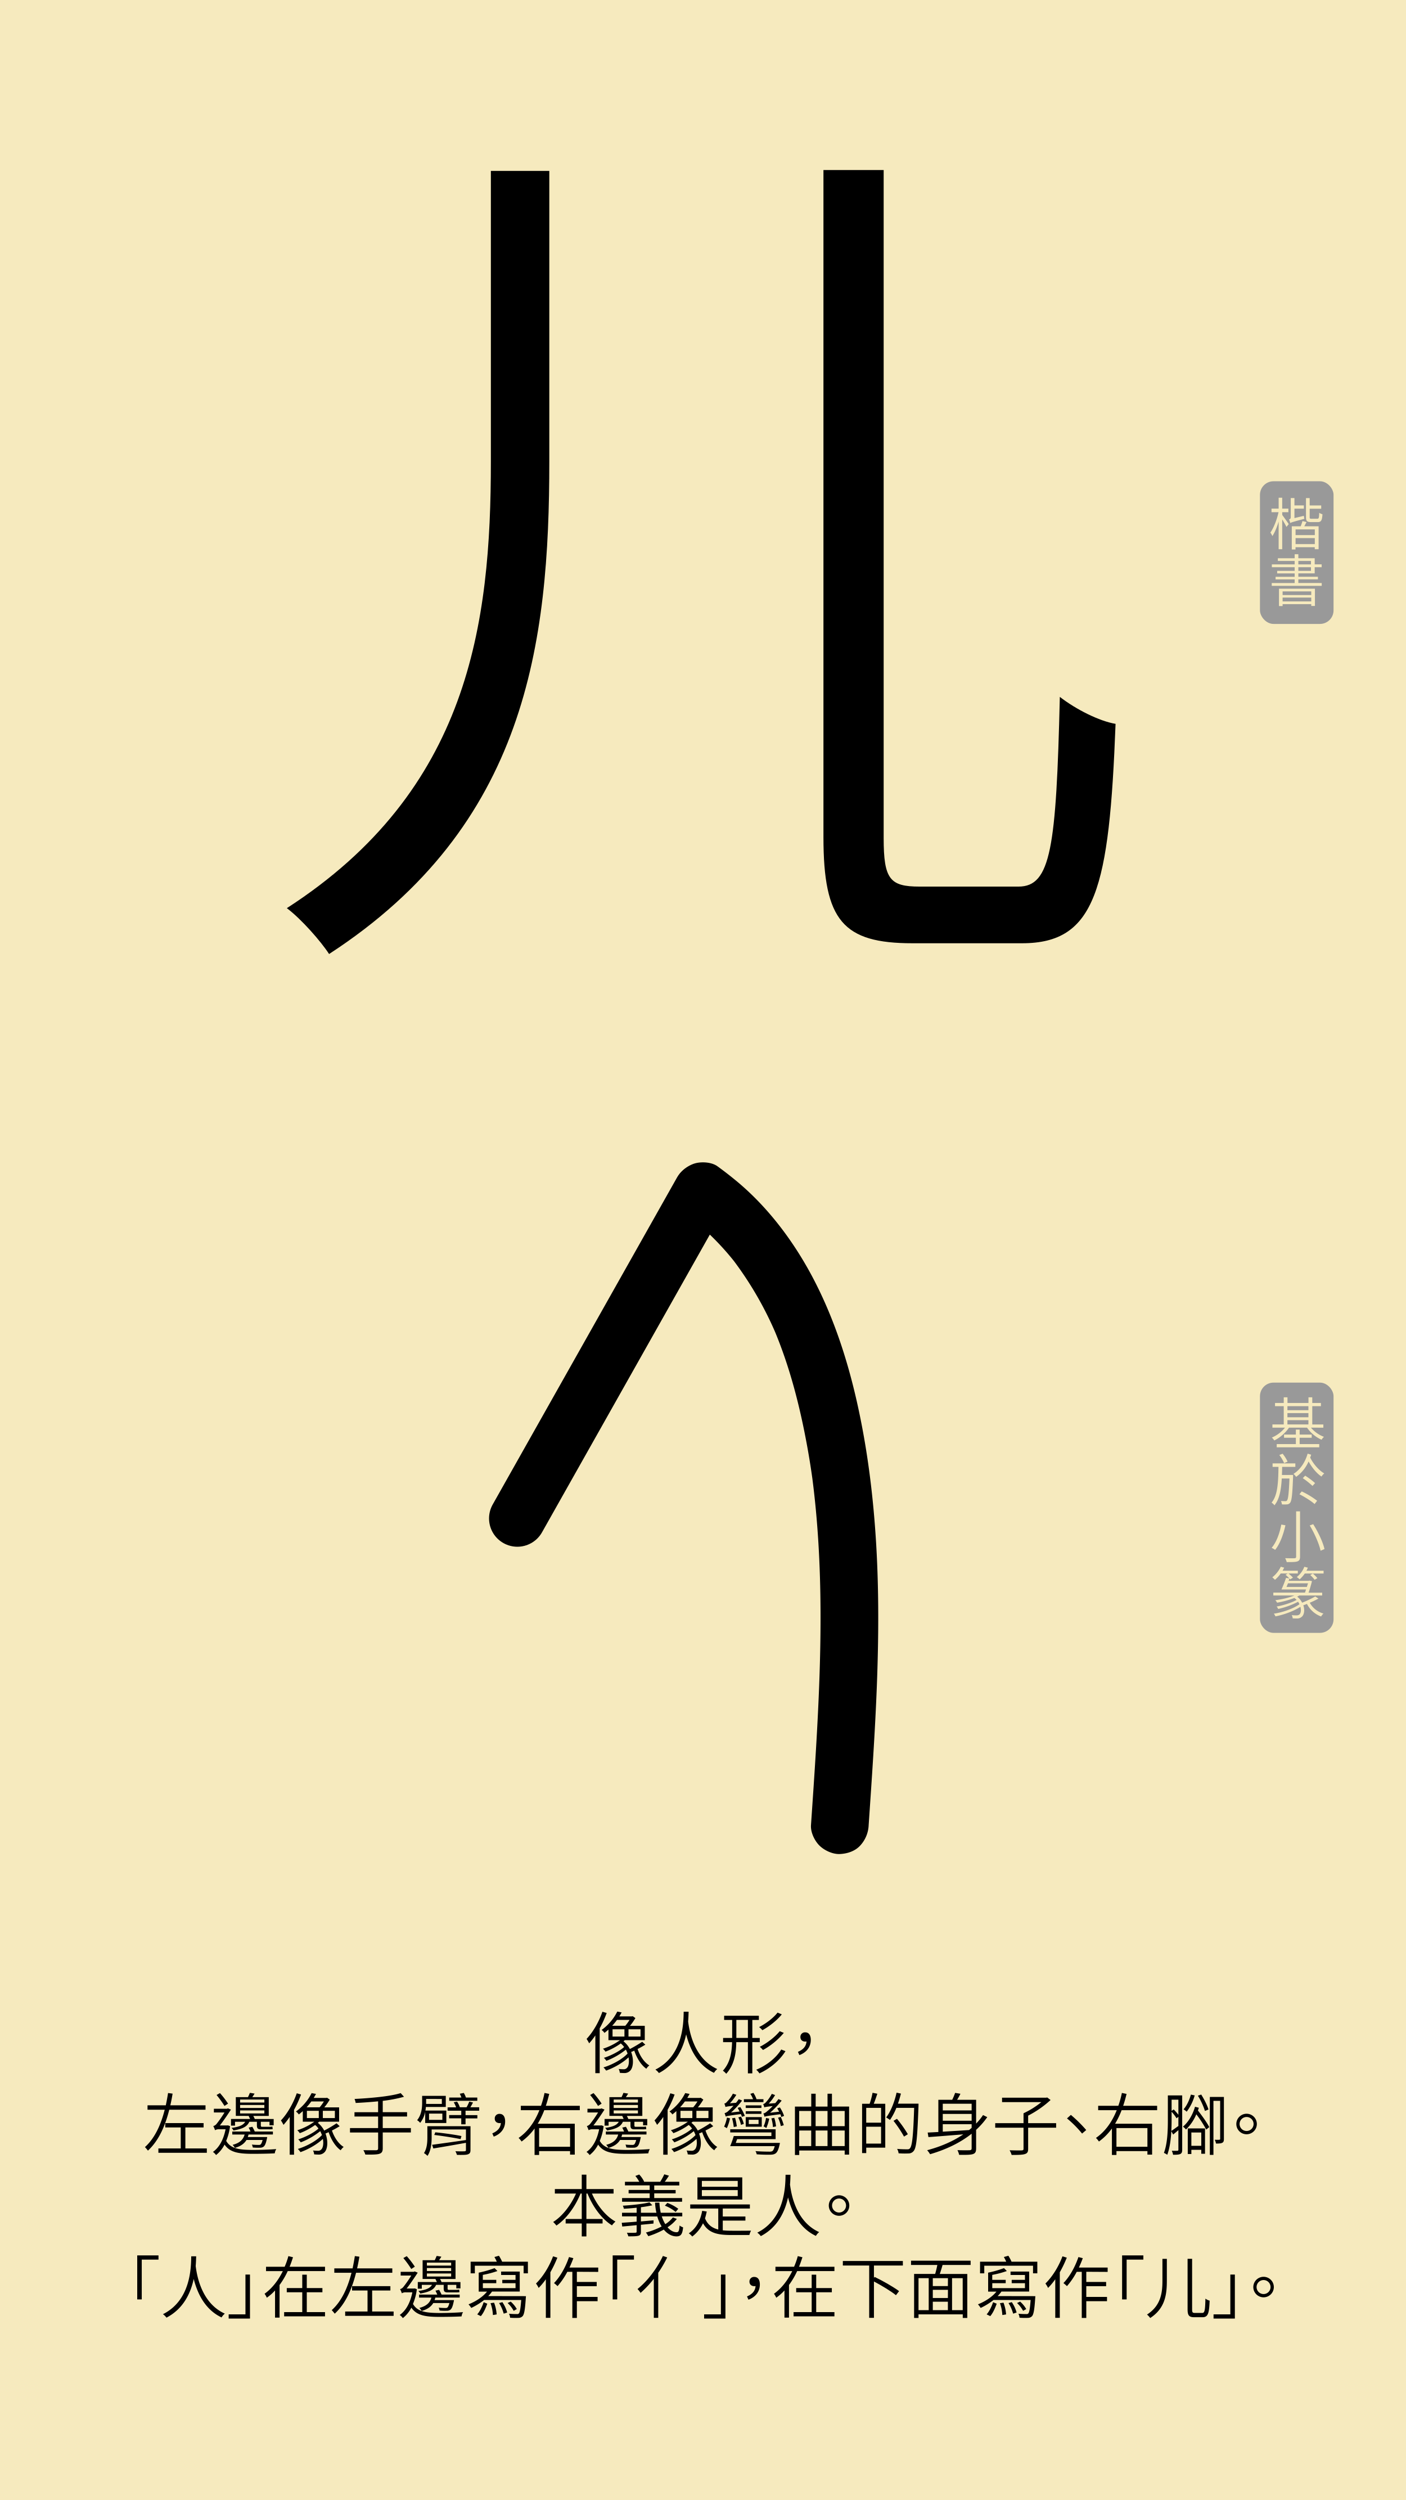 <svg id="Layer_1" data-name="Layer 1" xmlns="http://www.w3.org/2000/svg" viewBox="0 0 1242 2208"><defs><style>.cls-1{fill:#f6eabe;}.cls-2{fill:#999;}.cls-3{fill:none;stroke:#000;stroke-linecap:round;stroke-miterlimit:10;stroke-width:50px;}</style></defs><rect class="cls-1" width="1242" height="2208"/><path d="M485.23,150.94V407.4c0,160.39-19.85,321.57-194.53,435.11-7.15-11.12-24.61-31-37.32-40.5C414.56,698,433.62,551.11,433.62,407.4V150.94Zm295.36-.79V740.08c0,36.53,5.56,42.88,31.76,42.88h87.34c28.59,0,33.35-34.14,36.52-167.53,14.3,11.11,34.94,21.43,49.23,23.82C979.88,784.55,968,833,902.87,833H806c-61.14,0-78.6-19.85-78.6-93.69V150.15Z"/><path d="M535.92,1777.69a98.85,98.85,0,0,1-6.18,13.56v39.59H525.9v-33.35a61.73,61.73,0,0,1-5.46,7,32.86,32.86,0,0,0-2.28-3.9c5.58-5.87,10.8-14.87,14-24Zm34.14,28c-2.1,1.26-4.44,2.64-6.84,3.78,2,6.06,5.82,11.82,10.38,14.52a11.2,11.2,0,0,0-2.64,2.94c-4.62-3.18-8.46-9.42-10.68-16a27.45,27.45,0,0,1-2.76,1.2c2.58,6.84,1.86,14-1,16.68a6.91,6.91,0,0,1-5.22,1.92c-1.08,0-2.4-.06-3.78-.18a9.31,9.31,0,0,0-1-3.42,38.26,38.26,0,0,0,4.14.24,3.66,3.66,0,0,0,3.12-1.14c1.56-1.38,2.22-5.16,1.44-9.36-5.16,4.92-13.08,9.36-19.8,11.7a15.8,15.8,0,0,0-2.34-2.82c7.62-2.28,16.62-7.14,21.3-12.24a35.76,35.76,0,0,0-1.5-3.48,63.52,63.52,0,0,1-17.22,9.9,16.14,16.14,0,0,0-2.22-2.64c5.94-1.8,13.74-5.76,17.88-9.54a16.39,16.39,0,0,0-2.94-3.18,58.44,58.44,0,0,1-13.56,7.26,11.26,11.26,0,0,0-2.22-2.58,52.48,52.48,0,0,0,15.06-7.56H537.48v-9.35c-1.14,1-2.28,2-3.54,2.94a9.54,9.54,0,0,0-2.52-2.59,44.59,44.59,0,0,0,13.86-16.25l3.84.72c-.6,1.2-1.32,2.34-2,3.54h11.1l.72-.18,2.34,1.68a52.13,52.13,0,0,1-4.8,6.84h13.08v12.65H551.94a15.29,15.29,0,0,1-1.2,1,21,21,0,0,1,5.64,6.84,111.93,111.93,0,0,0,10.92-6.42ZM545,1783.81a54.58,54.58,0,0,1-4.2,5.16h11.58a37.88,37.88,0,0,0,3.72-5.16Zm-3.9,14.69h10.5v-6.42h-10.5Zm24.72-6.42H555.18v6.42H565.8Z"/><path d="M608.28,1776.55c-.06,2.1-.12,5.1-.42,8.64.9,7,4.56,32.51,25.74,42a12.63,12.63,0,0,0-2.88,3.36c-15.42-7.26-21.72-22.74-24.6-34-2.64,12.23-8.94,26.33-24.06,34.19a13.77,13.77,0,0,0-3.12-3.06c25-12.48,24.78-42.11,25-51.11Z"/><path d="M664.56,1803.42V1831h-3.9v-27.54H650.4c-.18,10.08-1.74,20-8.88,27.9a15.89,15.89,0,0,0-2.94-2.7c6.54-7.2,7.86-16.14,8.1-25.2h-7.92v-3.71h8v-15.9h-7.08v-3.72h30.66v3.72h-5.76v15.9h6.54v3.71Zm-3.9-3.71v-15.9h-10.2v15.9Zm33.18,11.69c-5,8.16-13.68,15.36-23,19.62a14.41,14.41,0,0,0-2.82-3.24c9-3.66,17.58-10.38,22.08-17.82Zm-3.24-32.51c-4.32,5.46-11.16,10.73-17.16,14a15.73,15.73,0,0,0-2.88-2.75c5.76-2.88,12.6-8,16.32-12.78Zm1.8,16.37A65.72,65.72,0,0,1,674,1810.38a20.87,20.87,0,0,0-2.82-2.82c6.18-3.12,13.5-8.64,17.58-13.79Z"/><path d="M704.88,1812c4.68-2,7.26-4.86,7.56-9.17a4,4,0,0,1-1.14.11c-2.34,0-4.26-1.32-4.26-4.07a4,4,0,0,1,4.32-4.08c3.18,0,4.86,2.58,4.86,6.66,0,6.41-4,11.21-10.08,13.43Z"/><path d="M149.52,1863.12c-3.48,13.74-9,27.06-18.84,36.12a31.63,31.63,0,0,0-2.64-3.12c9-8.1,14.22-20.33,17.46-33H130.32v-3.89h16.14c.78-3.66,1.44-7.32,2-10.86l4,.54c-.54,3.36-1.2,6.84-2,10.32h31.08v3.89Zm33.18,34.2v3.84H139.92v-3.84h19.74v-18.54H146v-3.84h33.84v3.84H163.74v18.54Z"/><path d="M203.22,1877.64a49.67,49.67,0,0,1-3.42,13c4,7,11.7,7.92,23.4,8,6.3,0,14.82-.24,20.82-.78a10.52,10.52,0,0,0-1.32,3.78c-5.52.3-13,.42-19.5.42-12.48,0-20.16-1.26-24.84-8.16a27.85,27.85,0,0,1-7.5,9.24,12,12,0,0,0-2.76-2.76c5.4-3.78,9.3-10.62,11.16-20h-5.82a6.33,6.33,0,0,0-3.48.84,20,20,0,0,0-1.56-3.66,5.53,5.53,0,0,0,2.76-1.74,94.39,94.39,0,0,0,7.14-10.26h-9.36v-3.29h11.58l.78-.36L204,1863c-2.34,3.59-6.6,10-9.78,14h6.54l.66-.06.18.06Zm-4.92-17.87a86.16,86.16,0,0,0-7-9.66l3-1.68a76.07,76.07,0,0,1,7.14,9.3Zm9.3,17.4h-3.54v-5.88h16.86c-.42-.91-.9-1.87-1.26-2.71H208.32V1852h10.74c.66-1.32,1.26-2.76,1.68-3.78l4.14.66c-.66,1.14-1.38,2.16-2,3.12h14.52v16.61H223.74a23.09,23.09,0,0,1,1.32,2.71h16.68v5.57h-3.66v-3.11H230.4v3c0,1.08.12,1.43,1.26,1.43h5.46a22.88,22.88,0,0,0,3.54-.24,15.51,15.51,0,0,0,.24,2.28,20,20,0,0,1-3.6.18h-7c-2.88,0-3.36-1.19-3.36-3.72v-2.93h-6.72c-1.86,4.31-6,6.29-14,7.67a7,7,0,0,0-1.68-2.28c6.84-.89,10.38-2.46,12.06-5.39h-9Zm11.94,7.85a13.56,13.56,0,0,1-.66,2.22H236a6.23,6.23,0,0,1-.24,1.44c-.84,4.14-1.74,6.18-2.94,7.08a5.16,5.16,0,0,1-3.24.9,49.5,49.5,0,0,1-6.3-.18,7.45,7.45,0,0,0-.78-2.58,50.09,50.09,0,0,0,5.82.3,3,3,0,0,0,1.86-.36c.6-.54,1.2-1.74,1.8-4H217.74c-1.92,3.12-5,5.52-10.26,7a11,11,0,0,0-2-2.7c6.66-1.74,9.42-4.86,10.62-9.12H205.2v-2.64h16.08c-.48-1.14-1.08-2.46-1.62-3.48l3.24-.72a46,46,0,0,1,2.16,4.2h16V1885Zm-7.44-28.25h21.42v-2.64H212.1Zm0,4.8h21.42v-2.64H212.1Zm0,4.85h21.42v-2.69H212.1Z"/><path d="M265.92,1849.69a98.85,98.85,0,0,1-6.18,13.56v39.59H255.9v-33.35a61.73,61.73,0,0,1-5.46,7,32.86,32.86,0,0,0-2.28-3.9c5.58-5.87,10.8-14.87,14-24Zm34.14,28c-2.1,1.26-4.44,2.64-6.84,3.78,2,6.06,5.82,11.82,10.38,14.52a11.2,11.2,0,0,0-2.64,2.94c-4.62-3.18-8.46-9.42-10.68-16a27.45,27.45,0,0,1-2.76,1.2c2.58,6.84,1.86,14-1,16.68a6.91,6.91,0,0,1-5.22,1.92c-1.08,0-2.4-.06-3.78-.18a9.31,9.31,0,0,0-1-3.42,38.26,38.26,0,0,0,4.14.24,3.66,3.66,0,0,0,3.12-1.14c1.56-1.38,2.22-5.16,1.44-9.36-5.16,4.92-13.08,9.36-19.8,11.7a15.8,15.8,0,0,0-2.34-2.82c7.62-2.28,16.62-7.14,21.3-12.24a35.76,35.76,0,0,0-1.5-3.48,63.52,63.52,0,0,1-17.22,9.9,16.14,16.14,0,0,0-2.22-2.64c5.94-1.8,13.74-5.76,17.88-9.54a16.39,16.39,0,0,0-2.94-3.18,58.44,58.44,0,0,1-13.56,7.26,11.26,11.26,0,0,0-2.22-2.58,52.48,52.48,0,0,0,15.06-7.56H267.48v-9.35c-1.14,1-2.28,2-3.54,2.94a9.54,9.54,0,0,0-2.52-2.59,44.59,44.59,0,0,0,13.86-16.25l3.84.72c-.6,1.2-1.32,2.34-2,3.54h11.1l.72-.18,2.34,1.68a52.13,52.13,0,0,1-4.8,6.84h13.08v12.65H281.94a15.29,15.29,0,0,1-1.2,1,21,21,0,0,1,5.64,6.84,111.93,111.93,0,0,0,10.92-6.42ZM275,1855.81a54.58,54.58,0,0,1-4.2,5.16h11.58a37.88,37.88,0,0,0,3.72-5.16Zm-3.9,14.69h10.5v-6.42h-10.5Zm24.72-6.42H285.18v6.42H295.8Z"/><path d="M362.94,1883.22H338.1v14c0,3-1,4.2-3.06,4.86s-5.94.72-12.3.66a17.27,17.27,0,0,0-1.74-3.9c5.16.12,9.84.06,11.16.06s1.86-.48,1.86-1.74v-13.92H309.18v-3.9H334v-10.2H313.14v-3.83H334v-9.6c-6.66.66-13.56,1.14-19.8,1.44a16.18,16.18,0,0,0-1-3.54c14.16-.72,31.8-2.28,40.74-5.16l2.94,3.24a123.25,123.25,0,0,1-18.78,3.6v10h21.48v3.83H338.1v10.2h24.84Z"/><path d="M375.6,1864.92a22.3,22.3,0,0,1-4.44,9.79,10.13,10.13,0,0,0-2.7-2.34c3.84-4.68,4.44-10.8,4.44-15.3v-6.18h20.88v9.78H376.2a19.25,19.25,0,0,1-.42,3.18h18.48v11H375.6Zm40,33.78c0,2.28-.6,3.24-2.4,3.84s-4.86.48-9.54.48a15,15,0,0,0-1.38-3.24c3.72.18,7.08.12,8,.06s1.32-.3,1.32-1.08v-6.42c-10.26,1.86-20.94,3.72-28.8,5l-1.08-3.24c7.26-1,18.9-2.58,29.88-4.2v-9.36h-30.3v7.08c0,4.92-.54,11.58-3.66,16.26a15.67,15.67,0,0,0-3.12-2.46c2.7-4.08,3-9.66,3-13.86v-9.9h38.1Zm-39.18-45.11V1858H390.3v-4.38Zm2.58,18.48h11.76v-5.53H379Zm5.52,11c7.5.72,17.7,2.16,23.1,3.3l-.78,2.7c-5.46-1.14-15.54-2.76-23.22-3.66ZM411.24,1864v3.91h10.44v2.88H411.24V1876h-3.78v-5.27H396.78v-2.88h10.68V1864H395.4V1861h7.5a21.18,21.18,0,0,0-2.1-4.44l2.94-.6a19.52,19.52,0,0,1,2.46,5h5.94a37.43,37.43,0,0,0,2.4-5l3.3.78c-.78,1.5-1.56,2.94-2.34,4.2h7.8V1864Zm10.38-8.75H396.84v-2.88h10.74a21,21,0,0,0-1.44-3.36l3.54-.72a21.07,21.07,0,0,1,1.92,4.08h10Z"/><path d="M434.88,1884c4.68-2,7.26-4.86,7.56-9.17a4,4,0,0,1-1.14.11c-2.34,0-4.26-1.32-4.26-4.07a4,4,0,0,1,4.32-4.08c3.18,0,4.86,2.58,4.86,6.66,0,6.41-4,11.21-10.08,13.43Z"/><path d="M480.78,1863.54a74.71,74.71,0,0,1-5.76,11.94h32.7v27.3h-4.14v-3.12H476.22v3.42h-4v-23.4a50.91,50.91,0,0,1-11.46,11.52,21.84,21.84,0,0,0-2.64-3.18c8.64-5.94,14.46-14.76,18.36-24.48H460.08v-3.89H477.9a86,86,0,0,0,3.12-11.34l4.14.84c-.84,3.48-1.8,7-3,10.5h30v3.89Zm-4.56,15.78v16.5h27.36v-16.5Z"/><path d="M533.22,1877.64a49.67,49.67,0,0,1-3.42,13c4,7,11.7,7.92,23.4,8,6.3,0,14.82-.24,20.82-.78a10.52,10.52,0,0,0-1.32,3.78c-5.52.3-13,.42-19.5.42-12.48,0-20.16-1.26-24.84-8.16a27.85,27.85,0,0,1-7.5,9.24,12,12,0,0,0-2.76-2.76c5.4-3.78,9.3-10.62,11.16-20h-5.82a6.33,6.33,0,0,0-3.48.84,20,20,0,0,0-1.56-3.66,5.53,5.53,0,0,0,2.76-1.74,94.39,94.39,0,0,0,7.14-10.26h-9.36v-3.29h11.58l.78-.36L534,1863c-2.34,3.59-6.6,10-9.78,14h6.54l.66-.06.18.06Zm-4.92-17.87a86.16,86.16,0,0,0-7-9.66l3-1.68a76.07,76.07,0,0,1,7.14,9.3Zm9.3,17.4h-3.54v-5.88h16.86c-.42-.91-.9-1.87-1.26-2.71H538.32V1852h10.74c.66-1.32,1.26-2.76,1.68-3.78l4.14.66c-.66,1.14-1.38,2.16-2,3.12h14.52v16.61H553.74a23.09,23.09,0,0,1,1.32,2.71h16.68v5.57h-3.66v-3.11H560.4v3c0,1.08.12,1.43,1.26,1.43h5.46a22.88,22.88,0,0,0,3.54-.24,15.51,15.51,0,0,0,.24,2.28,20,20,0,0,1-3.6.18h-7c-2.88,0-3.36-1.19-3.36-3.72v-2.93h-6.72c-1.86,4.31-6,6.29-14,7.67a7,7,0,0,0-1.68-2.28c6.84-.89,10.38-2.46,12.06-5.39h-9Zm11.94,7.85a13.56,13.56,0,0,1-.66,2.22H566a6.23,6.23,0,0,1-.24,1.44c-.84,4.14-1.74,6.18-2.94,7.08a5.16,5.16,0,0,1-3.24.9,49.5,49.5,0,0,1-6.3-.18,7.45,7.45,0,0,0-.78-2.58,50.09,50.09,0,0,0,5.82.3,3,3,0,0,0,1.86-.36c.6-.54,1.2-1.74,1.8-4H547.74c-1.92,3.12-5,5.52-10.26,7a11,11,0,0,0-2-2.7c6.66-1.74,9.42-4.86,10.62-9.12H535.2v-2.64h16.08c-.48-1.14-1.08-2.46-1.62-3.48l3.24-.72a46,46,0,0,1,2.16,4.2h16V1885Zm-7.44-28.25h21.42v-2.64H542.1Zm0,4.8h21.42v-2.64H542.1Zm0,4.85h21.42v-2.69H542.1Z"/><path d="M595.92,1849.69a98.85,98.85,0,0,1-6.18,13.56v39.59H585.9v-33.35a61.73,61.73,0,0,1-5.46,7,32.86,32.86,0,0,0-2.28-3.9c5.58-5.87,10.8-14.87,14-24Zm34.14,28c-2.1,1.26-4.44,2.64-6.84,3.78,2,6.06,5.82,11.82,10.38,14.52a11.2,11.2,0,0,0-2.64,2.94c-4.62-3.18-8.46-9.42-10.68-16a27.45,27.45,0,0,1-2.76,1.2c2.58,6.84,1.86,14-1,16.68a6.91,6.91,0,0,1-5.22,1.92c-1.08,0-2.4-.06-3.78-.18a9.31,9.31,0,0,0-1-3.42,38.26,38.26,0,0,0,4.14.24,3.66,3.66,0,0,0,3.12-1.14c1.56-1.38,2.22-5.16,1.44-9.36-5.16,4.92-13.08,9.36-19.8,11.7a15.8,15.8,0,0,0-2.34-2.82c7.62-2.28,16.62-7.14,21.3-12.24a35.76,35.76,0,0,0-1.5-3.48,63.52,63.52,0,0,1-17.22,9.9,16.14,16.14,0,0,0-2.22-2.64c5.94-1.8,13.74-5.76,17.88-9.54a16.39,16.39,0,0,0-2.94-3.18,58.44,58.44,0,0,1-13.56,7.26,11.26,11.26,0,0,0-2.22-2.58,52.48,52.48,0,0,0,15.06-7.56H597.48v-9.35c-1.14,1-2.28,2-3.54,2.94a9.54,9.54,0,0,0-2.52-2.59,44.59,44.59,0,0,0,13.86-16.25l3.84.72c-.6,1.2-1.32,2.34-2,3.54h11.1l.72-.18,2.34,1.68a52.13,52.13,0,0,1-4.8,6.84h13.08v12.65H611.94a15.29,15.29,0,0,1-1.2,1,21,21,0,0,1,5.64,6.84,111.93,111.93,0,0,0,10.92-6.42ZM605,1855.81a54.58,54.58,0,0,1-4.2,5.16h11.58a37.88,37.88,0,0,0,3.72-5.16Zm-3.9,14.69h10.5v-6.42h-10.5Zm24.72-6.42H615.18v6.42H625.8Z"/><path d="M644.88,1870.75a40.85,40.85,0,0,1-2.82,8.69,18,18,0,0,0-2.4-1.38,35.33,35.33,0,0,0,2.52-8Zm10.56-1.33c-.24-.71-.54-1.5-1-2.46-10.92,1.45-12.48,1.75-13.38,2.22a21.08,21.08,0,0,0-1-3,7.72,7.72,0,0,0,3.36-2,52.86,52.86,0,0,0,4.5-4.57c-5.28.54-6.42.85-7.08,1.09a12.68,12.68,0,0,0-1-3,3.75,3.75,0,0,0,2.22-1.44,28.08,28.08,0,0,0,5.34-7.32l3.06,1a48.11,48.11,0,0,1-5.7,7.5l5.4-.42a35.23,35.23,0,0,0,2.46-3.24l2.94,1.26a78.82,78.82,0,0,1-9.78,10.55l7.56-.89c-.54-1.08-1.14-2.22-1.74-3.24l2.34-.66a43.11,43.11,0,0,1,4,7.74Zm33.48,23a10.37,10.37,0,0,1-.3,1.74c-1,4.38-2.1,6.66-3.72,7.68-1.32.78-2.58,1-4.92,1-2.16.06-6.9,0-11.58-.36a6.11,6.11,0,0,0-1.08-2.82c4.8.42,10,.48,11.82.48a6.93,6.93,0,0,0,2.94-.36c1-.6,1.62-2,2.28-4.5H645a81.82,81.82,0,0,0,3.18-8.94h33.24v-3.18H645.06v-2.76h40.08v8.7h-34c-.42,1.2-.84,2.28-1.2,3.36Zm-40.74-14a52.9,52.9,0,0,0-1.5-7.74l2.64-.42a51.62,51.62,0,0,1,1.56,7.57Zm6.3-9.24a25.49,25.49,0,0,1,2.58,6.42l-2.52.9a26.43,26.43,0,0,0-2.34-6.59Zm19.92-12.77H657.12v-2.58h8.1a22,22,0,0,0-2.4-4.74l2.7-.84a21.87,21.87,0,0,1,2.76,5.58h6.12Zm-1.8,5.16H658.74v-2.28H672.6Zm-13.86,2.88H672.6v2.34H658.74Zm0,5.22H672.9v8.45H658.74Zm2.7,6.12h8.64V1872h-8.64Zm28.74-6.25a21.22,21.22,0,0,0-.84-2.46c-11.52,1.5-13.08,1.8-14,2.29a17.75,17.75,0,0,0-1-3c1-.06,2.28-.91,3.6-2.1a48.85,48.85,0,0,0,4.62-4.38c-5.52.6-6.72.84-7.38,1.14-.18-.66-.66-2.16-1-2.88a4.41,4.41,0,0,0,2.28-1.5,34.7,34.7,0,0,0,5.34-7.56l2.88,1.08a42.74,42.74,0,0,1-5.64,7.56l5.82-.42c1-1.2,1.92-2.34,2.82-3.6l2.82,1.32a83.68,83.68,0,0,1-10.26,10.74l8-.9c-.54-1.08-1.14-2-1.68-3l2.34-.79a31.16,31.16,0,0,1,3.72,7.5ZM679.5,1871a39.25,39.25,0,0,1-2.58,8.28,15.69,15.69,0,0,0-2.4-1.44,27.41,27.41,0,0,0,2.16-7.43Zm3.3,7.44a35.29,35.29,0,0,0-1.38-7.68l2.52-.47a33.88,33.88,0,0,1,1.56,7.55Zm6.84-9a45,45,0,0,1,2.7,7.37l-2.58.78a32.56,32.56,0,0,0-2.46-7.43Z"/><path d="M750.06,1860.31v42.47h-3.9v-3.66H706v4h-3.78v-42.77h14.4V1849h3.9v11.34H731V1849h3.9v11.34Zm-44.1,3.9v13.43h10.62v-13.43Zm0,31h10.62v-13.74H706Zm14.52-31v13.43H731v-13.43Zm0,17.27v13.74H731v-13.74Zm14.46-17.27v13.43h11.22v-13.43Zm11.22,31v-13.74H734.94v13.74Z"/><path d="M775,1849c-1,2.94-2.1,6.3-3.18,8.88H782v38.75h-16.8v4.8h-3.66v-43.55h6.66a64.68,64.68,0,0,0,2.58-9.72Zm3.3,12.47H765.18v13.08h13.14Zm0,31.56v-14.88H765.18v14.88Zm33.06-33.17c-1,27.53-1.8,36.71-4.2,39.59a5.6,5.6,0,0,1-4.56,2.28,74.94,74.94,0,0,1-8.82-.12,9.42,9.42,0,0,0-1.32-3.9c3.9.36,7.5.36,8.82.36s1.92-.12,2.52-.9c2-2.1,2.94-11.34,3.72-35.7H791.82a55.33,55.33,0,0,1-5.64,10.68,36.22,36.22,0,0,0-3.36-2.22c4.08-5.34,7.32-13.61,9.18-21.89l3.84.84c-.78,3-1.62,6-2.64,8.88h18.18Zm-12.78,27a106.51,106.51,0,0,0-9.3-13.92l3.06-1.79a102.47,102.47,0,0,1,9.6,13.61Z"/><path d="M872.1,1869.67a68,68,0,0,1-9.84,11.21v16.32c0,3-.66,4.38-2.82,5.1s-6.06.72-12.18.66a16.43,16.43,0,0,0-1.5-4.14c4.86.18,9.48.12,10.74.06s1.8-.42,1.8-1.68v-12.9c-10.32,8.22-23,14.1-36.72,18.12a19.65,19.65,0,0,0-2.58-3.54c11.82-3.12,22.8-7.8,31.92-14-11.4.9-22.62,1.86-30.78,2.4l-.66-4c2.76-.12,5.94-.3,9.42-.48v-28.43h12.24a54.28,54.28,0,0,0,2.58-6.12l4.68.78a57.5,57.5,0,0,1-2.94,5.34h16.8v21a52.63,52.63,0,0,0,6.12-7.55Zm-39.3-11.82v5.88h25.5v-5.88Zm25.5,9H832.8v6h25.5Zm-25.5,15.66c7.14-.42,15.24-.9,23.28-1.44.72-.66,1.5-1.26,2.22-1.92v-3.23H832.8Z"/><path d="M932.94,1879H908.22v18.6c0,2.82-.72,4-2.88,4.68s-5.94.78-11.7.78a17.7,17.7,0,0,0-1.8-4.14c5,.18,9.36.18,10.68.12s1.62-.42,1.62-1.5V1879h-25v-4h25v-8.75a74.47,74.47,0,0,0,15.72-9.84H885.18v-3.9h39l.84-.24,3,2.28a90,90,0,0,1-19.8,13.79V1875h24.72Z"/><path d="M959.52,1881.06l-3.66,3.12a93.63,93.63,0,0,0-13.32-13.38l3.42-3.11A118.53,118.53,0,0,1,959.52,1881.06Z"/><path d="M990.78,1863.54a74.71,74.71,0,0,1-5.76,11.94h32.7v27.3h-4.14v-3.12H986.22v3.42h-4v-23.4a50.91,50.91,0,0,1-11.46,11.52,21.84,21.84,0,0,0-2.64-3.18c8.64-5.94,14.46-14.76,18.36-24.48H970.08v-3.89H987.9a86,86,0,0,0,3.12-11.34l4.14.84c-.84,3.48-1.8,7-3,10.5h30v3.89Zm-4.56,15.78v16.5h27.36v-16.5Z"/><path d="M1044.3,1898.46c0,2-.42,3.12-1.62,3.72s-3.24.72-6.42.72a14.26,14.26,0,0,0-1.14-3.54c2.34.06,4.26.06,4.92,0s.9-.18.9-1v-17.22c-1.56,1.32-3.06,2.64-4.62,3.9l-1.62-3c-.42,7.26-1.38,14.94-3.6,20.88a15.61,15.61,0,0,0-2.94-1.68c3.24-8.52,3.48-20.58,3.48-29.28v-21.47h12.66Zm-9.36-26.46c0,2.94-.06,6.3-.24,9.84,1.74-1.08,3.9-2.7,6.24-4.38v-8.09l-1.62,1.31a38.55,38.55,0,0,0-4.38-5.76Zm0-17.75v9.9l1.86-1.26a42.57,42.57,0,0,1,4.14,4.73v-13.37Zm24.06,7.14c-.24.84-.54,1.61-.78,2.46,3.72,4.73,8.1,10.86,10,14.63l-2.7,2.16a93.59,93.59,0,0,0-8.76-13.49,39.5,39.5,0,0,1-9.12,13.43,13.73,13.73,0,0,0-2.64-2.52c4.68-3.89,8.64-10.56,10.62-17.57Zm-3.66-10.92a43.07,43.07,0,0,1-7.08,14.4,16.68,16.68,0,0,0-2.76-2.1c2.88-3.24,5.16-8.16,6.48-13Zm-6.12,29.15h15.24V1902h-3.3v-3.48h-8.76v3.72h-3.18Zm3.18,3.6V1895h8.76v-11.76Zm12-19a61.47,61.47,0,0,0-6.24-13.5l2.94-1c2.64,4.2,5.46,9.78,6.42,13.2Zm16.74,24.71c0,1.8-.3,2.82-1.5,3.42s-2.94.66-5.46.66a11.14,11.14,0,0,0-1.14-3.36c1.92.06,3.6.06,4.08,0s.72-.18.72-.78v-33.59h-5.94V1903h-3.18v-51.17h12.42Z"/><path d="M1101.18,1866.67a9.06,9.06,0,1,1-9.06,9A9.09,9.09,0,0,1,1101.18,1866.67Zm0,15.23a6.18,6.18,0,0,0,0-12.36,6.18,6.18,0,0,0,0,12.36Z"/><path d="M522.9,1937.17c4.44,10.31,12.24,20,20.76,24.71a23.11,23.11,0,0,0-3.06,3.36c-9-5.58-16.92-16.32-21.6-28.07h-1v22.43h14.28v4H518V1975H513.9v-11.4H499.68v-4H513.9v-22.43h-1.08c-4.74,11.75-12.66,22.43-21.3,28.25a24.18,24.18,0,0,0-2.88-3.18c8-4.92,15.66-14.76,20.16-25.07H490.14v-4H513.9v-12.72H518v12.72h24v4Z"/><path d="M597.9,1959.54a33.64,33.64,0,0,1-8.22,7.38c2.4,2.82,5.22,4.44,8.16,4.38,1.68-.06,2.16-1.5,2.46-5.94a10.31,10.31,0,0,0,3.12,1.62c-.6,6.3-2.1,7.92-5.76,8-4.26,0-8.16-2.22-11.28-6a74.41,74.41,0,0,1-13.68,5.82,36.46,36.46,0,0,0-2.1-3.24,65.61,65.61,0,0,0,13.86-5.34,34.94,34.94,0,0,1-3.84-8.82H566.16v4.38l11.16-1-.06,2.88-11.1,1.08v6.12c0,2.1-.48,3.06-2.16,3.54s-4.38.54-8.94.54a19.42,19.42,0,0,0-1.26-3.18c3.36.12,6.48.06,7.38,0s1.2-.24,1.2-1v-5.7c-4.74.48-9.12.9-12.72,1.2l-.42-3.3c3.54-.24,8.1-.54,13.14-1v-4.68h-12.9v-3.18h12.9v-4.44c-3.78.42-7.68.72-11.28.91a12,12,0,0,0-.9-2.71c8.16-.48,18.18-1.55,23.52-2.94l2.52,2.58c-2.82.66-6.36,1.26-10.08,1.74v4.86h13.68a52.67,52.67,0,0,1-1.2-8.94h3.84a57.48,57.48,0,0,0,1.2,8.94h19v3.18H584.58a31.91,31.91,0,0,0,3.12,6.9,27.09,27.09,0,0,0,6.72-5.94Zm4.62-15.17h-53v-3.25H573.9V1937H555.3v-3.06h18.6v-4H552.06v-3.18h12.66a30,30,0,0,0-3.48-5.16l3.42-1.26a24.4,24.4,0,0,1,4.32,6.24l-.42.18H583.2a54.7,54.7,0,0,0,3.6-6.6l4.14,1.2c-1.2,1.86-2.52,3.84-3.72,5.4h12.84V1930H577.92v4h18.9V1937h-18.9v4.13h24.6Zm-5.7,9a34,34,0,0,0-9.48-5.52l2.16-2.46a38.32,38.32,0,0,1,9.66,5.22Z"/><path d="M638.46,1969.62a70.7,70.7,0,0,0,7.38.36c2.1.06,14.76,0,17.58-.06a16.36,16.36,0,0,0-1.44,3.84H645.72c-12.3,0-19.92-1.92-24.72-10.38a31.55,31.55,0,0,1-9.48,11.7,19.84,19.84,0,0,0-3.06-2.82c6.3-4.14,10.2-10.92,11.82-19.86l4,.6a55.92,55.92,0,0,1-1.5,6.06c2.34,5.64,6.3,8.52,11.7,9.84v-18.54H609.72v-3.6H662.4v3.6H638.46v7.08h20v3.6h-20Zm17.22-27.17h-39.6v-19.56h39.6Zm-4-16.44H620v5.16h31.68Zm0,8.1H620v5.27h31.68Z"/><path d="M698.28,1920.55c-.06,2.1-.12,5.1-.42,8.64.9,7,4.56,32.51,25.74,42a12.63,12.63,0,0,0-2.88,3.36c-15.42-7.26-21.72-22.74-24.6-34-2.64,12.23-8.94,26.33-24.06,34.19a13.77,13.77,0,0,0-3.12-3.06c25-12.48,24.78-42.11,25-51.11Z"/><path d="M741.18,1938.67a9.06,9.06,0,1,1-9.06,9A9.09,9.09,0,0,1,741.18,1938.67Zm0,15.23a6.18,6.18,0,1,0,0-12.36,6.18,6.18,0,1,0,0,12.36Z"/><path d="M140,1995.49H125.22v35.15h-4v-38.87H140Z"/><path d="M173.28,1992.55c-.06,2.1-.12,5.1-.42,8.64.9,7,4.56,32.51,25.74,42a12.63,12.63,0,0,0-2.88,3.36c-15.42-7.26-21.72-22.74-24.6-34-2.64,12.23-8.94,26.33-24.06,34.19a13.77,13.77,0,0,0-3.12-3.06c25-12.48,24.78-42.11,25-51.11Z"/><path d="M202,2043.84h14.82v-35.15h4v38.87H202Z"/><path d="M254.16,2005.62a67.64,67.64,0,0,1-7.2,12.25v28.85h-4v-24a41.57,41.57,0,0,1-7.26,6.41,17,17,0,0,0-2-3.48c7-5,12.3-12.23,16.14-20H235v-3.83h16.44a65.25,65.25,0,0,0,3.3-9.42l4.08,1c-.9,2.82-1.86,5.64-3,8.4H287.1v3.83Zm32.94,36.24v3.72H251v-3.72h16v-17.52H253.32v-3.72H267v-11.81h4v11.81h13.8v3.72H271v17.52Z"/><path d="M314.52,2007.12c-3.48,13.74-9,27.06-18.84,36.12a31.63,31.63,0,0,0-2.64-3.12c9-8.1,14.22-20.33,17.46-33H295.32v-3.89h16.14c.78-3.66,1.44-7.32,2-10.86l4,.54c-.54,3.36-1.2,6.84-2,10.32h31.08v3.89Zm33.18,34.2v3.84H304.92v-3.84h19.74v-18.54H311v-3.84h33.84v3.84H328.74v18.54Z"/><path d="M368.22,2021.64a49.67,49.67,0,0,1-3.42,13c4,7,11.7,7.92,23.4,8,6.3,0,14.82-.24,20.82-.78a10.52,10.52,0,0,0-1.32,3.78c-5.52.3-13,.42-19.5.42-12.48,0-20.16-1.26-24.84-8.16a27.85,27.85,0,0,1-7.5,9.24,12,12,0,0,0-2.76-2.76c5.4-3.78,9.3-10.62,11.16-20h-5.82a6.33,6.33,0,0,0-3.48.84,20,20,0,0,0-1.56-3.66,5.53,5.53,0,0,0,2.76-1.74,94.39,94.39,0,0,0,7.14-10.26h-9.36v-3.29h11.58l.78-.36L369,2007c-2.34,3.59-6.6,10-9.78,14h6.54l.66-.06.18.06Zm-4.92-17.87a86.16,86.16,0,0,0-7-9.66l3-1.68a76.07,76.07,0,0,1,7.14,9.3Zm9.3,17.4h-3.54v-5.88h16.86c-.42-.91-.9-1.87-1.26-2.71H373.32V1996h10.74c.66-1.32,1.26-2.76,1.68-3.78l4.14.66c-.66,1.14-1.38,2.16-2,3.12h14.52v16.61H388.74a23.09,23.09,0,0,1,1.32,2.71h16.68v5.57h-3.66v-3.11H395.4v3c0,1.08.12,1.43,1.26,1.43h5.46a22.88,22.88,0,0,0,3.54-.24,15.51,15.51,0,0,0,.24,2.28,20,20,0,0,1-3.6.18h-7c-2.88,0-3.36-1.19-3.36-3.72v-2.93h-6.72c-1.86,4.31-6,6.29-14,7.67a7,7,0,0,0-1.68-2.28c6.84-.89,10.38-2.46,12.06-5.39h-9Zm11.94,7.85a13.56,13.56,0,0,1-.66,2.22H401a6.23,6.23,0,0,1-.24,1.44c-.84,4.14-1.74,6.18-2.94,7.08a5.16,5.16,0,0,1-3.24.9,49.5,49.5,0,0,1-6.3-.18,7.45,7.45,0,0,0-.78-2.58,50.09,50.09,0,0,0,5.82.3,3,3,0,0,0,1.86-.36c.6-.54,1.2-1.74,1.8-4H382.74c-1.92,3.12-5,5.52-10.26,7a11,11,0,0,0-2-2.7c6.66-1.74,9.42-4.86,10.62-9.12H370.2v-2.64h16.08c-.48-1.14-1.08-2.46-1.62-3.48l3.24-.72a46,46,0,0,1,2.16,4.2h16V2029Zm-7.44-28.25h21.42v-2.64H377.1Zm0,4.8h21.42v-2.64H377.1Zm0,4.85h21.42v-2.69H377.1Z"/><path d="M464.58,2027.76s-.06,1.2-.12,1.68c-.66,10.38-1.44,14.46-2.82,16a5,5,0,0,1-3.66,1.5,64.41,64.41,0,0,1-7.38-.12,8.55,8.55,0,0,0-1-3.54,67.23,67.23,0,0,0,6.72.3c1,.06,1.56,0,2-.54.9-.9,1.5-4.08,2.1-11.88H427.62a57.35,57.35,0,0,1-11.34,7,23.27,23.27,0,0,0-2.4-3.18c6.24-2.46,12.48-6.42,16.32-11.21h-7.32V2007a95.78,95.78,0,0,0,14-4l2.52,2.57a86.18,86.18,0,0,1-12.9,3.42v4.38h11.88v2.95H426.54v4.38H455.4v-4.38H443.7v-2.95h11.7v-4.31H442.68v-3h16.44v17.64H434.64a30.4,30.4,0,0,1-3.36,4Zm1.74-30.41v10.26h-3.78v-6.72H419.46v6.72h-3.72v-10.26h23.1a26.82,26.82,0,0,0-2.1-4.14l4-1.14a37.25,37.25,0,0,1,2.82,5.28Zm-44.76,46.49c2.46-2.7,4.56-7.32,5.7-10.74l3.18,1.32c-1.26,3.54-3.18,8.1-5.7,11Zm14.88-10.32a34.63,34.63,0,0,1,2.28,10.38l-3.3.54a36.17,36.17,0,0,0-2.1-10.5Zm7.32-.48a30.42,30.42,0,0,1,4.26,9.18l-3.06,1a35.24,35.24,0,0,0-4.08-9.36Zm10,7.68a28.22,28.22,0,0,0-5.34-6.9l2.7-1.26a25.16,25.16,0,0,1,5.4,6.6Z"/><path d="M492.36,1993.75a105.89,105.89,0,0,1-6.18,12.9v40.25h-4v-34.07a58.5,58.5,0,0,1-6.36,7.67,22.37,22.37,0,0,0-2.34-3.9c6-5.81,11.64-14.81,15.06-24Zm17.22,12.48v9H527.1v3.72H509.58v9.48h18.3v3.78h-18.3V2047h-4v-40.73h-4.44a65.13,65.13,0,0,1-8.64,12.65,28.89,28.89,0,0,0-3.12-2.7c5.46-5.57,10.32-14.27,13.26-23l3.84,1c-1,2.82-2.22,5.58-3.42,8.28h25.38v3.84Z"/><path d="M560,1995.49H545.22v35.15h-4v-38.87H560Z"/><path d="M589.38,1993.57a108.68,108.68,0,0,1-7.92,13.55v39.78h-3.9v-34.49a90.86,90.86,0,0,1-11.7,12.47,23.25,23.25,0,0,0-2.7-3.42c8.76-7,17.1-17.93,22.44-29.21Z"/><path d="M622,2043.84h14.82v-35.15h4v38.87H622Z"/><path d="M659.88,2028c4.68-2,7.26-4.86,7.56-9.17a4,4,0,0,1-1.14.11c-2.34,0-4.26-1.32-4.26-4.07a4,4,0,0,1,4.32-4.08c3.18,0,4.86,2.58,4.86,6.66,0,6.41-4,11.21-10.08,13.43Z"/><path d="M704.16,2005.62a67.64,67.64,0,0,1-7.2,12.25v28.85h-4v-24a41.57,41.57,0,0,1-7.26,6.41,17,17,0,0,0-2-3.48c7-5,12.3-12.23,16.14-20H685v-3.83h16.44a65.25,65.25,0,0,0,3.3-9.42l4.08,1c-.9,2.82-1.86,5.64-3,8.4H737.1v3.83Zm32.94,36.24v3.72H701v-3.72h16v-17.52H703.32v-3.72H717v-11.81h4v11.81h13.8v3.72H721v17.52Z"/><path d="M772,2000.71v10.86l.66-.78c7.32,3.54,16.74,8.93,21.54,12.53l-2.76,3.6c-4.2-3.42-12.48-8.46-19.44-12.12v32.1h-4.2v-46.19H744.54v-4h53v4Z"/><path d="M832.62,2000.23c-.72,2.64-1.62,5.52-2.46,7.92h24.3V2047h-4v-3.18H811.38V2047h-3.9v-38.87h18.6a80.35,80.35,0,0,0,1.92-7.92H804.78v-3.78H857.4v3.78Zm-21.24,39.89h9v-28.25h-9Zm26-28.25H824v7h13.32Zm0,10.31H824v7.2h13.32ZM824,2040.12h13.32v-7.44H824Zm26.4-28.25H841v28.25h9.42Z"/><path d="M914.58,2027.76s-.06,1.2-.12,1.68c-.66,10.38-1.44,14.46-2.82,16a5,5,0,0,1-3.66,1.5,64.41,64.41,0,0,1-7.38-.12,8.55,8.55,0,0,0-1-3.54,67.23,67.23,0,0,0,6.72.3c1,.06,1.56,0,2-.54.9-.9,1.5-4.08,2.1-11.88H877.62a57.35,57.35,0,0,1-11.34,7,23.27,23.27,0,0,0-2.4-3.18c6.24-2.46,12.48-6.42,16.32-11.21h-7.32V2007a95.78,95.78,0,0,0,14-4l2.52,2.57a86.18,86.18,0,0,1-12.9,3.42v4.38h11.88v2.95H876.54v4.38H905.4v-4.38H893.7v-2.95h11.7v-4.31H892.68v-3h16.44v17.64H884.64a30.4,30.4,0,0,1-3.36,4Zm1.74-30.41v10.26h-3.78v-6.72H869.46v6.72h-3.72v-10.26h23.1a26.82,26.82,0,0,0-2.1-4.14l4-1.14a37.25,37.25,0,0,1,2.82,5.28Zm-44.76,46.49c2.46-2.7,4.56-7.32,5.7-10.74l3.18,1.32c-1.26,3.54-3.18,8.1-5.7,11Zm14.88-10.32a34.63,34.63,0,0,1,2.28,10.38l-3.3.54a36.17,36.17,0,0,0-2.1-10.5Zm7.32-.48a30.42,30.42,0,0,1,4.26,9.18l-3.06,1a35.24,35.24,0,0,0-4.08-9.36Zm10,7.68a28.22,28.22,0,0,0-5.34-6.9l2.7-1.26a25.16,25.16,0,0,1,5.4,6.6Z"/><path d="M942.36,1993.75a105.89,105.89,0,0,1-6.18,12.9v40.25h-4v-34.07a58.5,58.5,0,0,1-6.36,7.67,22.37,22.37,0,0,0-2.34-3.9c6-5.81,11.64-14.81,15.06-24Zm17.22,12.48v9H977.1v3.72H959.58v9.48h18.3v3.78h-18.3V2047h-4v-40.73h-4.44a65.13,65.13,0,0,1-8.64,12.65,28.89,28.89,0,0,0-3.12-2.7c5.46-5.57,10.32-14.27,13.26-23l3.84,1c-1,2.82-2.22,5.58-3.42,8.28h25.38v3.84Z"/><path d="M1010,1995.49H995.22v35.15h-4v-38.87H1010Z"/><path d="M1030.74,1994.83v19.38c0,12.11-1.5,24.29-14.7,32.87a14.85,14.85,0,0,0-2.82-3.06c12.18-7.86,13.62-19,13.62-29.81v-19.38Zm22.32-.06v44.57c0,2.76.42,3.24,2.4,3.24h6.6c2.16,0,2.52-2.58,2.76-12.66a9.67,9.67,0,0,0,3.72,1.8c-.42,11-1.32,14.64-6.24,14.64H1055c-4.62,0-5.94-1.5-5.94-7.08v-44.51Z"/><path d="M1072,2043.84h14.82v-35.15h4v38.87H1072Z"/><path d="M1116.18,2010.67a9.06,9.06,0,1,1-9.06,9A9.09,9.09,0,0,1,1116.18,2010.67Zm0,15.23a6.18,6.18,0,0,0,0-12.36,6.18,6.18,0,0,0,0,12.36Z"/><rect class="cls-2" x="1113" y="425" width="65" height="126" rx="12"/><path class="cls-1" d="M1132.7,454.82c1.25,1.6,4.9,6.7,5.7,8.05l-2,2.45c-.7-1.5-2.35-4.4-3.75-6.65V485h-3.15V460.57c-1.5,5.05-3.5,9.9-5.55,12.85a14.83,14.83,0,0,0-1.75-3.1c2.9-4,5.8-11.5,7.2-18h-6.2v-3.15h6.3v-9.65h3.15v9.65h5.45v3.15h-5.45Zm19.1.7a19.47,19.47,0,0,0,.45,2.65c-10.15,2.7-11.6,3.15-12.5,3.75a12.13,12.13,0,0,0-1.1-3.2c.7-.2,1.55-.5,1.55-2.2v-16.7h3.25v6.5h8.35v2.9h-8.35v8.3Zm2.35,5.5-2,3.75h12.65V485h-3.4v-1.75h-17v2h-3.3V464.77h7.9c.55-1.5,1.2-3.25,1.55-4.6Zm7.3,6.5h-17v5.05h17Zm0,13v-5.3h-17v5.3Zm2.25-22.4c1.25,0,1.5-.75,1.65-5.25a9.16,9.16,0,0,0,2.85,1.25c-.3,5.45-1.2,6.95-4.15,6.95h-5.85c-3.65,0-4.55-.95-4.55-4.45V439.87h3.25v6.5h10.2v2.9h-10.2v7.35c0,1.3.25,1.5,1.65,1.5Z"/><path class="cls-1" d="M1167.55,514.87v2.5H1123.4v-2.5h20.25v-3.2H1126.8v-2.3h16.85v-3H1128.2v-2.25h15.45v-3.2H1123.5v-2.5h20.15v-3.05H1128.8V493h14.85v-3.55h3.25V493h14.45v5.4h6.15v2.5h-6.15v5.45H1146.9v3h17.3v2.3h-17.3v3.2Zm-37.75,5h31.75v15.25h-3.25v-1.6H1133v1.7h-3.2Zm3.2,2.4v3.2h25.3v-3.2Zm25.3,8.85v-3.4H1133v3.4Zm-11.4-32.7h11.15v-3.05H1146.9Zm0,5.7h11.15v-3.2H1146.9Z"/><rect class="cls-2" x="1113" y="1221" width="65" height="221" rx="12"/><path class="cls-1" d="M1158.05,1260.79a27.61,27.61,0,0,0,11.5,8.1,11.65,11.65,0,0,0-2.15,2.55,30.77,30.77,0,0,1-12.8-10.65h-15.95a34.39,34.39,0,0,1-13,11.3,11.43,11.43,0,0,0-2.15-2.55,30.39,30.39,0,0,0,11.6-8.75H1124v-2.85h10v-16.15h-7.7V1239h7.7v-5h3.3v5h18.55v-5h3.35v5h7.65v2.8h-7.65v16.15h9.8v2.85Zm-10,14.5h17.3v2.85H1127.8v-2.85h16.9v-5.6h-10.45v-2.8h10.45v-4.4h3.35v4.4h10.65v2.8h-10.65Zm-10.8-33.5v3.6h18.55v-3.6Zm0,9.8h18.55v-3.65h-18.55Zm0,6.35h18.55v-3.8h-18.55Z"/><path class="cls-1" d="M1142.25,1302.54s0,1.15,0,1.55c-.6,15.85-1.2,21.2-2.6,23a3.71,3.71,0,0,1-2.8,1.45,32.65,32.65,0,0,1-4.45,0,9.25,9.25,0,0,0-.85-3c1.75.15,3.2.15,3.9.15a1.42,1.42,0,0,0,1.45-.65c1-1.2,1.6-6,2.15-19.35h-6.8c-.55,10-2,18.25-6.45,23.65a9.53,9.53,0,0,0-2.55-2.35c5.45-6.45,5.9-17.85,6.1-31.55h-5.2v-3.1h20.1v3.1h-11.65c0,2.45-.1,4.85-.2,7.15Zm-7.9-10.45a33.47,33.47,0,0,0-4.25-7.15l2.9-1.15a31.92,31.92,0,0,1,4.4,7Zm23.85-7.45a15.26,15.26,0,0,1-.85,2.55c2.65,5.45,7.7,11.35,12.45,14a13,13,0,0,0-2.45,2.75c-4.25-2.7-8.5-8-11.4-13.3a32.61,32.61,0,0,1-11,13.6,12.79,12.79,0,0,0-2.35-2.65c5.85-3.6,10.35-10.2,12.5-17.85Zm-8.3,32.45a74,74,0,0,1,13.6,8.25l-2.25,2.9c-2.85-2.6-8.75-6.3-13.4-8.65Zm9.5-4.85a66.22,66.22,0,0,0-8.6-6.85l2.15-2.2a67.46,67.46,0,0,1,8.75,6.55Z"/><path class="cls-1" d="M1135.5,1347c-1.6,7.2-4.55,16.15-9.1,21.7a19.23,19.23,0,0,0-3.1-1.8c4.55-5.25,7.3-13.85,8.55-20.55Zm12.9-12.3v40c0,2.55-.7,3.6-2.35,4.2s-4.8.6-9.4.6a15.62,15.62,0,0,0-1.4-3.45c3.7.1,7.3.1,8.25.05s1.45-.35,1.45-1.4v-40ZM1160,1346c4.45,7,8.7,16.1,10,22l-3.45,1.45c-1.25-5.85-5.25-15.15-9.6-22.3Z"/><path class="cls-1" d="M1164.65,1411.74a72.75,72.75,0,0,1-7.65,3.65,19.75,19.75,0,0,0,12.1,9.55,10.66,10.66,0,0,0-2.1,2.6,22.77,22.77,0,0,1-12.5-11.1c-1.1.45-2.15.85-3.2,1.2,1.5,4.4.7,8.7-1.6,10.35a6,6,0,0,1-4.25,1.3c-1,0-2.25,0-3.55-.1a5.77,5.77,0,0,0-.9-2.85,30,30,0,0,0,4,.2,4.12,4.12,0,0,0,2.7-.65c1.35-1,1.9-3.75,1-6.9-5.55,3.7-14.45,7-22,8.45a11,11,0,0,0-1.45-2.4c8-1.1,17.65-4.65,22.65-8.35a13.35,13.35,0,0,0-1.25-2.15,69.47,69.47,0,0,1-17.55,6.35,7.59,7.59,0,0,0-1.4-2.15c5.8-1,13.4-3.4,17.7-5.85-.6-.55-1.25-1.15-2-1.7a80,80,0,0,1-15.25,4.15,16.41,16.41,0,0,0-1.55-2.2c5.7-.75,12.15-2.15,16.75-4.15h-18.55v-2.55h28c.3-.9.55-1.8.9-2.75h-21.7c1.25-2.8,3-7,4-10.25l3,.5a42,42,0,0,0-3.4-3.25l2-1.15h-6.25a29.23,29.23,0,0,1-5.1,5.6,25.27,25.27,0,0,0-2.35-2.2,26.89,26.89,0,0,0,7.5-9.35l3,.85c-.45.9-1,1.75-1.4,2.65h13.45v2.45h-8.3a44.9,44.9,0,0,1,4,3.65l-2.45,1.6a4.8,4.8,0,0,0-.7-.75c-.2.65-.45,1.25-.65,2h17.75l.6-.2,2.25.5c-.8,3.15-1.9,7-3,10.15h12V1409h-20.25c-.6.35-1.2.7-1.85,1a16.36,16.36,0,0,1,4.4,5.35,90.1,90.1,0,0,0,11.6-5.5Zm-10.2-10.3c.35-1.15.65-2.2,1-3.2h-17.7c-.45,1.15-.9,2.2-1.3,3.2Zm14.75-14.3v2.45h-16.6a28.84,28.84,0,0,1-4.55,5.15,15.06,15.06,0,0,0-2.55-2,21.57,21.57,0,0,0,6.7-9.1l3.1.8a26.43,26.43,0,0,1-1.25,2.7Zm-7.9,8a32.47,32.47,0,0,0-3.9-4.25l2.3-1.25a30.14,30.14,0,0,1,4,4Z"/><path d="M608,1074c1.92,1.39,3.82,2.8,5.7,4.25l-5.16-4a240.06,240.06,0,0,1,42.27,42.54l-4-5.16a309.29,309.29,0,0,1,39.53,68.54l-2.57-6.09c14,33.11,22.92,68.27,29.34,103.56q2.91,16,5.06,32.19l-.91-6.78c5.3,39.84,7.4,80,7.56,120.22.17,40.45-1.6,80.88-4,121.25-1.34,22.45-2.9,44.89-4.43,67.32-.43,6.25,3.15,13.72,7.47,18s11.68,7.76,18,7.47c6.59-.29,13.43-2.46,18-7.47a28.15,28.15,0,0,0,7.47-18c2.8-40.93,5.65-81.88,7.23-122.88,1.58-41.3,1.88-82.69-.51-124-2.48-42.71-7.73-85.49-17.17-127.25-8.63-38.2-21-75.71-39.4-110.37-17.21-32.33-40.22-62.73-68.76-85.88q-7.35-6-15-11.54c-5.06-3.66-13.88-4.16-19.65-2.57s-12.32,6.2-15.24,11.72c-3.12,5.92-4.69,13.09-2.57,19.65l2.57,6.09A25.71,25.71,0,0,0,608,1074Z"/><line class="cls-3" x1="619.69" y1="1052.39" x2="457" y2="1340.94"/></svg>